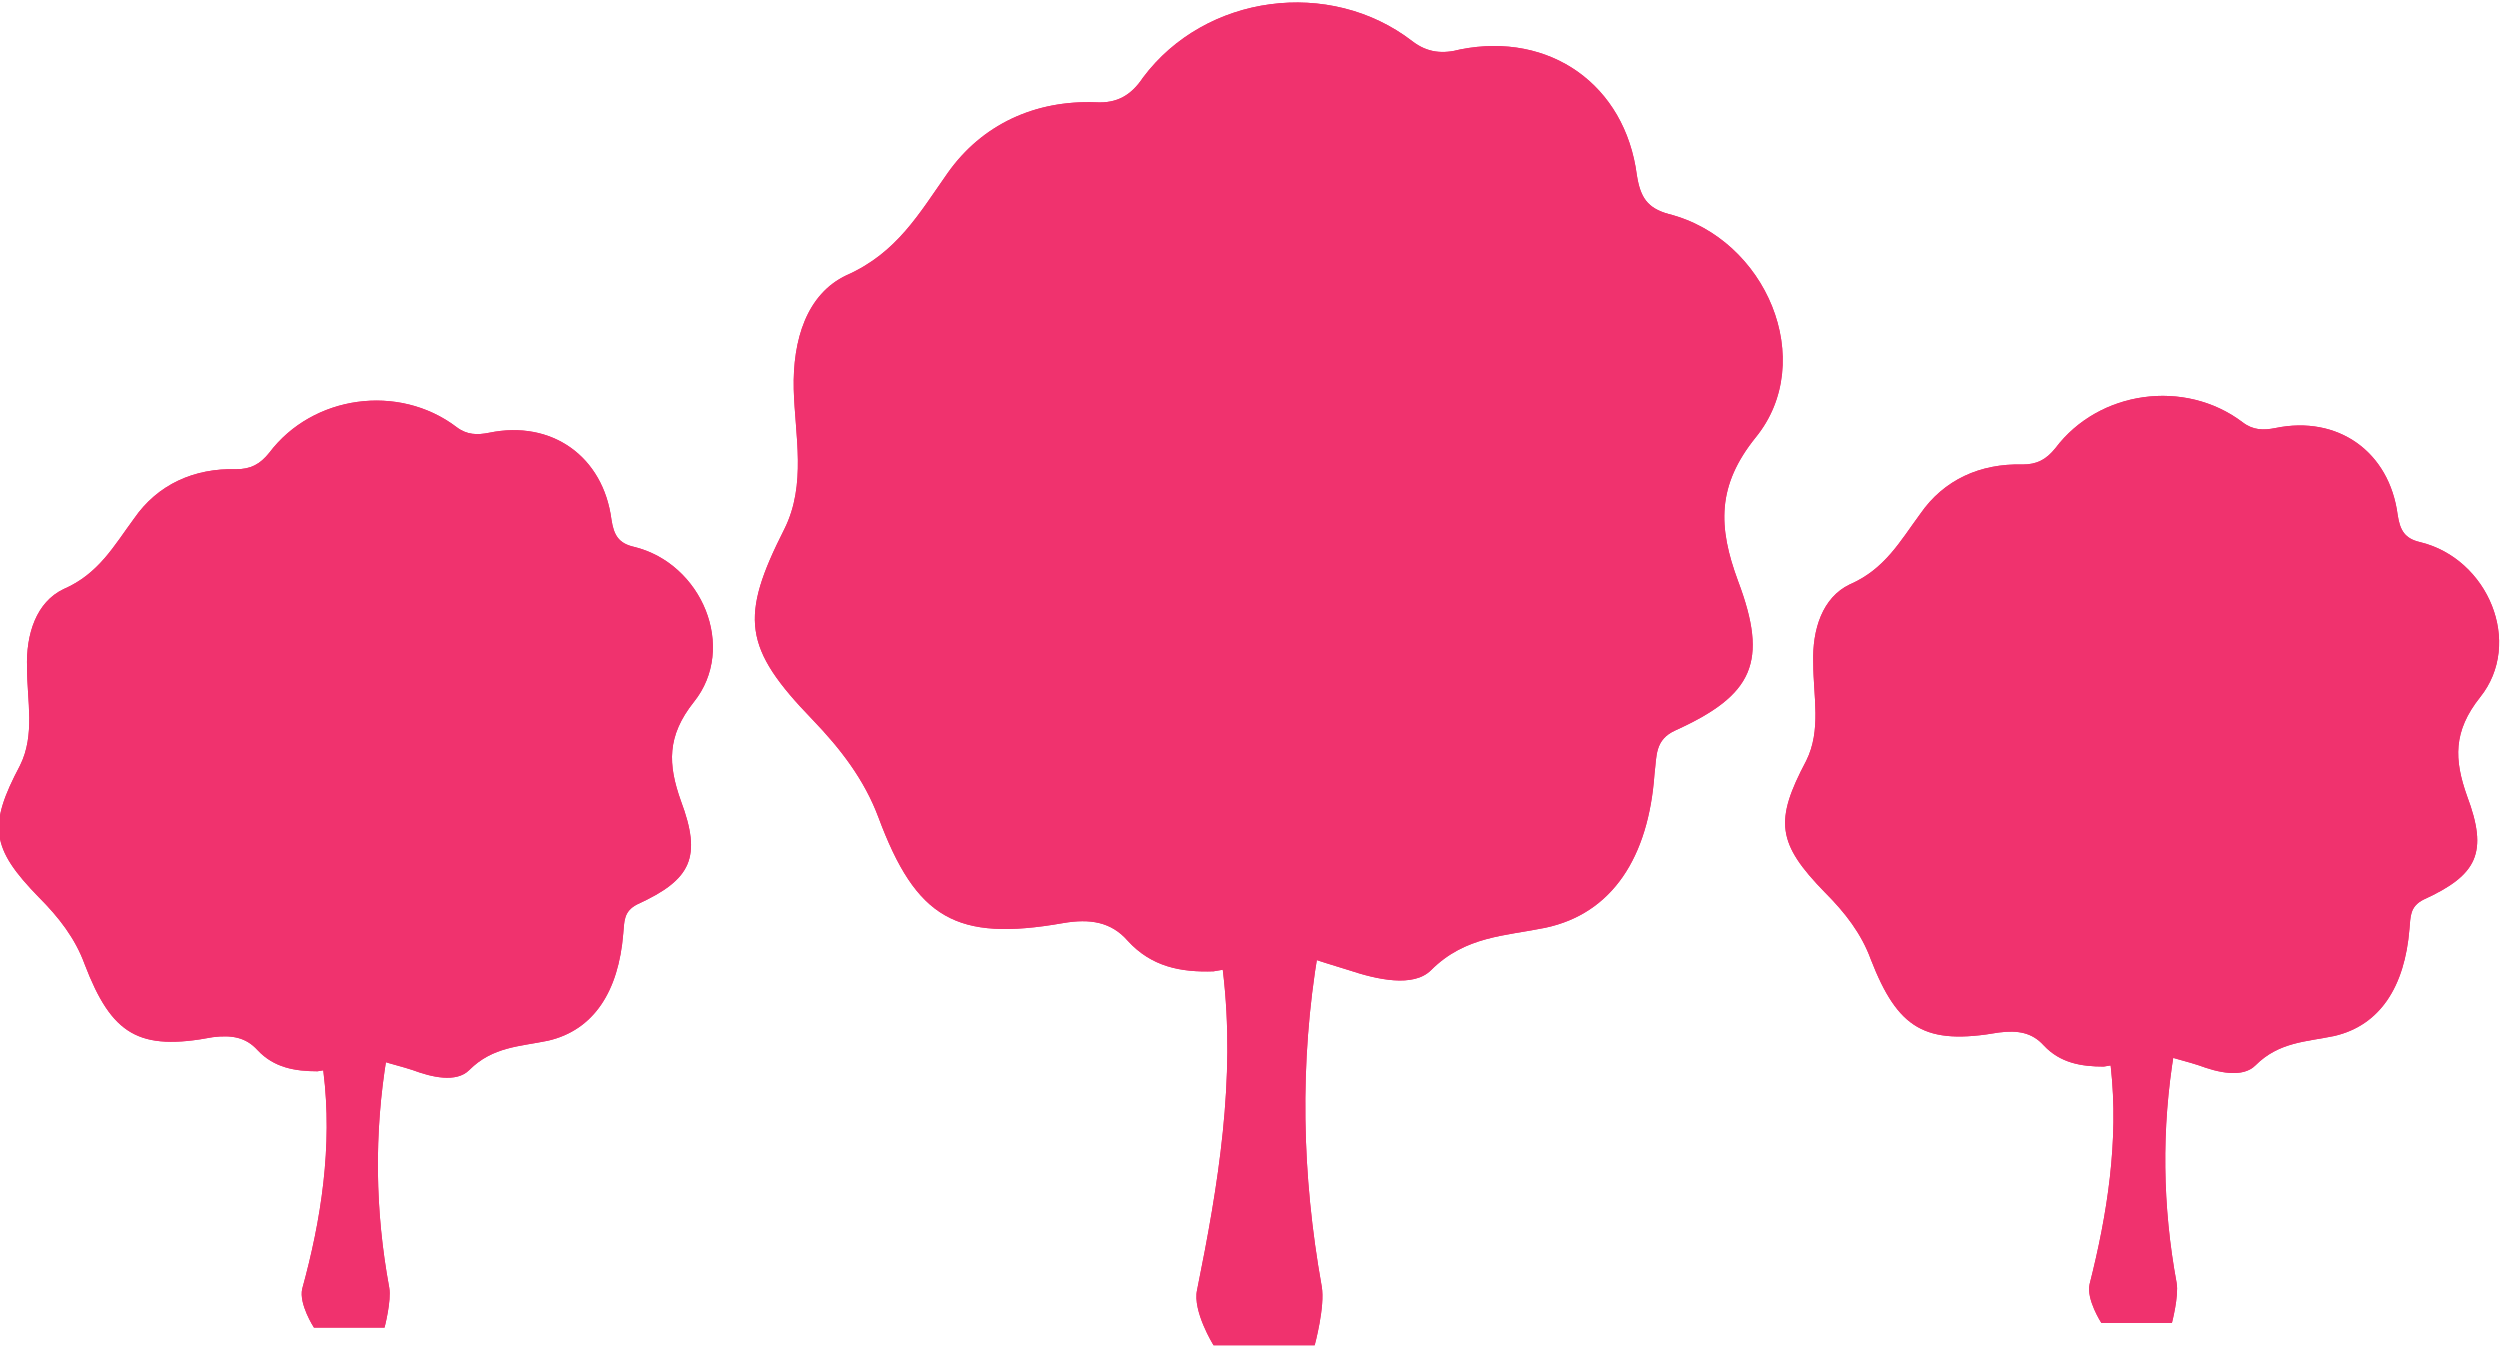 <?xml version="1.0" encoding="utf-8"?>
<!-- Generator: Adobe Illustrator 19.0.0, SVG Export Plug-In . SVG Version: 6.00 Build 0)  -->
<svg version="1.1" id="Layer_1" xmlns="http://www.w3.org/2000/svg" xmlns:xlink="http://www.w3.org/1999/xlink" x="0px" y="0px"
	 viewBox="0 0 212.6 114.5" enable-background="new 0 0 212.6 114.5" xml:space="preserve">
<g>
	<g>
		<path fill="#F0326E" d="M129,60c2.8,0.2,5.4-1.2,8.4-3.8c-3.1,0.5-5.1,1.1-7.2,0.5c0.7-3,4.4-4.2,4.5-8.1"/>
		<path fill="#F0326E" d="M127.1,64.5"/>
		<path fill="#F0326E" d="M122,67"/>
		<path fill="#F0326E" d="M103.2,82.6c-2.8,0.1-5.3-0.4-7.3-2.6c-1.4-1.6-3.2-1.9-5.5-1.5c-9.1,1.6-12.5-0.4-15.7-9
			c-1.2-3.2-3.2-5.8-5.6-8.3c-5.9-6.1-6.2-8.7-2.4-16.2c1.9-3.8,0.9-8,0.8-11.9c-0.1-4.2,1.1-8.1,4.5-9.7c4.3-1.9,6.2-5.3,8.6-8.7
			c2.9-4.1,7.4-6.2,12.6-6c1.8,0.1,3-0.6,4-2.1c5.3-7.1,15.9-8.5,22.9-3.1c1.3,1,2.6,1.1,4.1,0.7c7.6-1.5,14,3,15,10.7
			c0.3,1.9,0.9,2.8,2.7,3.3c8.3,2.1,12.7,12.5,7.4,19c-3.3,4.1-3.2,7.6-1.5,12.2c2.6,6.9,1.3,9.7-5.3,12.7c-1.8,0.8-1.6,2.2-1.8,3.7
			c-0.5,7.1-3.6,11.9-9.3,13.1c-3.4,0.7-6.8,0.7-9.7,3.6c-1.5,1.5-4.6,0.8-7,0c-1.3-0.4-2.6-0.8-3.8-1.2L103.2,82.6z"/>
		<path fill="#F0326E" d="M104,82.6c-0.2-1.7-0.4-3.5-0.8-5.1c-1.8-8.1-4.4-9.4-12.2-6.3c-0.5,0.2-1,0.3-1.7,0.5
			c1.9-5.1-3.8-3.8-4.9-6.5c3,0.2,5.3,2.2,8.2,2.8c1.7,0.3,3.7,1.1,4.8-0.6c0.9-1.5-0.9-2.6-1.6-3.7c-2.2-3.4-5-6.2-8.7-8.2
			c-1.9-1-3.7-2.2-4.6-4.7c2.1-0.5,3.3,1.5,5,1.7c0.3,0.1,0.6,0.2,0.8,0.2c-0.1-0.3-0.2-0.5-0.3-0.8c0-1.7-1.6-3.1-0.5-5.2
			c3.2,4.6,5.3,9.8,10,13.6c1.5-6.8-0.4-12.4-4.8-17.3c2.4-1.4,3,1.3,4.7,1.2c0.3-2.4-0.7-4.8,0.6-7.3c2.3,1.8,2.6,4.3,2.8,6.8
			c0.4,5.5,0.6,11,0.1,16.5c-0.2,2.3-0.4,4.6,0.7,6.7c0.5,1,1.3,1.8,2.5,1.8c1.5,0.1,1.4-1.3,1.6-2.3c1.4-5.8,1.5-11.7,1.7-18.6
			c2,3.6,1.6,6.8,2.5,9.7c2.4-0.8,2.6-3.6,4.6-5.1c-0.3,3.1-1.3,6-3.5,7.4c-3.9,2.5-2.5,6.3-3.2,9.6c3.5-3.1,7.1-6.1,6.9-12.3
			c1.3,2.4,2.4,3.8,3.7,0.9c2.3-5,2.3-9.6-2.5-14.2c5.3,2.4,4.7-0.4,4.1-3.2c-0.6-2.7-1.3-5.4-2-8.8c2.7,2,3.1,4.7,4.2,6.9
			c1.1-0.5,0.7-2.2,2.6-2.2c-0.9,5-3.2,9.9-1.6,15.5c3.7-5.4,4.7-11.6,7.3-17.6c1.5,3.1,0.2,5.8,0.1,8.4c-0.4,0.5-0.9,1.1-0.2,1.6
			c0.4,0.3,0.9-0.2,1.1-0.6c2,0.3,0.8,1.4,0.3,1.9c-5.2,4.6-7.2,11.4-12,16.3c-0.2,0.4-0.7,1-0.7,1c0.6,0.5,1.1,0.2,1.6-0.2
			c5.7-3.6,9.9-9,14.9-14.3c-0.1,3.9-3.8,5.2-4.5,8.1c2.2,0.5,4.1,0,7.2-0.5c-3,2.6-5.5,4-8.4,3.8c-3.1-0.2-5,1.1-6.9,3.1
			c1.2,2,3.3,0.5,5,1.4c-1.2,1.9-3.3,2.3-5.1,2.4c-7,0.3-10,4.3-10.4,10.9c-0.1,1.1-0.2,2.1-0.4,3.2c-1.6,9.5-1.4,19,0.3,28.5
			c0.3,1.7-0.6,5-0.6,5h-8.6c0,0-1.8-2.9-1.4-4.7C103.6,100.8,105.1,91.8,104,82.6z"/>
	</g>
	<g>
		<path fill="#D1DD51" d="M129,60c2.8,0.2,5.4-1.2,8.4-3.8c-3.1,0.5-5.1,1.1-7.2,0.5c0.7-3,4.4-4.2,4.5-8.1"/>
		<path fill="#D1DD51" d="M127.1,64.5"/>
		<path fill="#D1DD51" d="M122,67"/>
		<path fill="#F0326E" d="M103.2,82.6c-2.8,0.1-5.3-0.4-7.3-2.6c-1.4-1.6-3.2-1.9-5.5-1.5c-9.1,1.6-12.5-0.4-15.7-9
			c-1.2-3.2-3.2-5.8-5.6-8.3c-5.9-6.1-6.2-8.7-2.4-16.2c1.9-3.8,0.9-8,0.8-11.9c-0.1-4.2,1.1-8.1,4.5-9.7c4.3-1.9,6.2-5.3,8.6-8.7
			c2.9-4.1,7.4-6.2,12.6-6c1.8,0.1,3-0.6,4-2.1c5.3-7.1,15.9-8.5,22.9-3.1c1.3,1,2.6,1.1,4.1,0.7c7.6-1.5,14,3,15,10.7
			c0.3,1.9,0.9,2.8,2.7,3.3c8.3,2.1,12.7,12.5,7.4,19c-3.3,4.1-3.2,7.6-1.5,12.2c2.6,6.9,1.3,9.7-5.3,12.7c-1.8,0.8-1.6,2.2-1.8,3.7
			c-0.5,7.1-3.6,11.9-9.3,13.1c-3.4,0.7-6.8,0.7-9.7,3.6c-1.5,1.5-4.6,0.8-7,0c-1.3-0.4-2.6-0.8-3.8-1.2L103.2,82.6z"/>
		<path fill="#F0326E" d="M104,82.6c-0.2-1.7-0.4-3.5-0.8-5.1c-1.8-8.1-4.4-9.4-12.2-6.3c-0.5,0.2-1,0.3-1.7,0.5
			c1.9-5.1-3.8-3.8-4.9-6.5c3,0.2,5.3,2.2,8.2,2.8c1.7,0.3,3.7,1.1,4.8-0.6c0.9-1.5-0.9-2.6-1.6-3.7c-2.2-3.4-5-6.2-8.7-8.2
			c-1.9-1-3.7-2.2-4.6-4.7c2.1-0.5,3.3,1.5,5,1.7c0.3,0.1,0.6,0.2,0.8,0.2c-0.1-0.3-0.2-0.5-0.3-0.8c0-1.7-1.6-3.1-0.5-5.2
			c3.2,4.6,5.3,9.8,10,13.6c1.5-6.8-0.4-12.4-4.8-17.3c2.4-1.4,3,1.3,4.7,1.2c0.3-2.4-0.7-4.8,0.6-7.3c2.3,1.8,2.6,4.3,2.8,6.8
			c0.4,5.5,0.6,11,0.1,16.5c-0.2,2.3-0.4,4.6,0.7,6.7c0.5,1,1.3,1.8,2.5,1.8c1.5,0.1,1.4-1.3,1.6-2.3c1.4-5.8,1.5-11.7,1.7-18.6
			c2,3.6,1.6,6.8,2.5,9.7c2.4-0.8,2.6-3.6,4.6-5.1c-0.3,3.1-1.3,6-3.5,7.4c-3.9,2.5-2.5,6.3-3.2,9.6c3.5-3.1,7.1-6.1,6.9-12.3
			c1.3,2.4,2.4,3.8,3.7,0.9c2.3-5,2.3-9.6-2.5-14.2c5.3,2.4,4.7-0.4,4.1-3.2c-0.6-2.7-1.3-5.4-2-8.8c2.7,2,3.1,4.7,4.2,6.9
			c1.1-0.5,0.7-2.2,2.6-2.2c-0.9,5-3.2,9.9-1.6,15.5c3.7-5.4,4.7-11.6,7.3-17.6c1.5,3.1,0.2,5.8,0.1,8.4c-0.4,0.5-0.9,1.1-0.2,1.6
			c0.4,0.3,0.9-0.2,1.1-0.6c2,0.3,0.8,1.4,0.3,1.9c-5.2,4.6-7.2,11.4-12,16.3c-0.2,0.4-0.7,1-0.7,1c0.6,0.5,1.1,0.2,1.6-0.2
			c5.7-3.6,9.9-9,14.9-14.3c-0.1,3.9-3.8,5.2-4.5,8.1c2.2,0.5,4.1,0,7.2-0.5c-3,2.6-5.5,4-8.4,3.8c-3.1-0.2-5,1.1-6.9,3.1
			c1.2,2,3.3,0.5,5,1.4c-1.2,1.9-3.3,2.3-5.1,2.4c-7,0.3-10,4.3-10.4,10.9c-0.1,1.1-0.2,2.1-0.4,3.2c-1.6,9.5-1.4,19,0.3,28.5
			c0.3,1.7-0.6,5-0.6,5h-8.6c0,0-1.8-2.9-1.4-4.7C103.6,100.8,105.1,91.8,104,82.6z"/>
	</g>
</g>
<g>
	<g>
		<path fill="#F0326E" d="M44.8,75.5c2,0.1,3.7-0.8,5.8-2.6c-2.2,0.4-3.5,0.7-5,0.4c0.5-2.1,3.1-2.9,3.1-5.6"/>
		<path fill="#F0326E" d="M43.5,78.7"/>
		<path fill="#F0326E" d="M40,80.3"/>
		<path fill="#F0326E" d="M27,91.1c-1.9,0-3.7-0.3-5.1-1.8c-1-1.1-2.2-1.3-3.8-1.1C11.8,89.4,9.5,88,7.2,82c-0.8-2.2-2.2-4-3.9-5.7
			c-4.1-4.2-4.3-6.1-1.6-11.2c1.3-2.6,0.6-5.5,0.6-8.3c-0.1-2.9,0.8-5.6,3.1-6.7c3-1.3,4.3-3.7,6-6c2-2.9,5.1-4.3,8.7-4.2
			c1.2,0,2-0.4,2.8-1.4c3.7-4.9,11-5.9,15.9-2.2c0.9,0.7,1.8,0.7,2.8,0.5c5.3-1.1,9.7,2,10.4,7.4c0.2,1.3,0.6,2,1.9,2.3
			c5.8,1.4,8.8,8.6,5.1,13.2c-2.3,2.9-2.2,5.3-1.1,8.4c1.8,4.8,0.9,6.7-3.7,8.8c-1.2,0.6-1.1,1.5-1.2,2.5c-0.4,4.9-2.5,8.2-6.4,9.1
			c-2.4,0.5-4.7,0.5-6.7,2.5c-1.1,1.1-3.2,0.6-4.8,0c-0.9-0.3-1.8-0.5-2.7-0.8L27,91.1z"/>
		<path fill="#F0326E" d="M27.5,91.1c-0.2-1.2-0.3-2.4-0.5-3.6c-1.3-5.6-3.1-6.5-8.5-4.4c-0.3,0.1-0.7,0.2-1.2,0.3
			c1.3-3.5-2.6-2.7-3.4-4.5c2.1,0.1,3.7,1.5,5.7,1.9c1.2,0.2,2.6,0.8,3.3-0.4c0.6-1-0.6-1.8-1.1-2.6c-1.5-2.4-3.5-4.3-6-5.7
			c-1.3-0.7-2.6-1.5-3.2-3.3c1.5-0.4,2.3,1,3.5,1.2c0.2,0.1,0.4,0.1,0.6,0.2c-0.1-0.2-0.1-0.4-0.2-0.5c0-1.2-1.1-2.2-0.4-3.6
			c2.2,3.2,3.6,6.8,6.9,9.4c1-4.7-0.2-8.6-3.3-12c1.7-0.9,2.1,0.9,3.2,0.8c0.2-1.6-0.5-3.4,0.4-5.1c1.6,1.2,1.8,3,1.9,4.7
			c0.3,3.8,0.4,7.6,0,11.4c-0.2,1.6-0.3,3.2,0.5,4.7c0.4,0.7,0.9,1.2,1.7,1.3c1.1,0,0.9-0.9,1.1-1.6c1-4,1.1-8.1,1.2-12.9
			c1.4,2.5,1.1,4.7,1.7,6.7c1.7-0.6,1.8-2.5,3.2-3.5c-0.2,2.1-0.9,4.2-2.4,5.1c-2.7,1.8-1.7,4.3-2.2,6.6c2.4-2.2,4.9-4.2,4.8-8.5
			c0.9,1.7,1.6,2.6,2.6,0.6c1.6-3.5,1.6-6.7-1.8-9.8c3.7,1.7,3.3-0.3,2.8-2.2c-0.4-1.9-0.9-3.8-1.4-6.1c1.9,1.4,2.1,3.2,2.9,4.8
			c0.8-0.3,0.5-1.5,1.8-1.5c-0.6,3.5-2.2,6.9-1.1,10.7c2.5-3.7,3.2-8,5.1-12.1c1.1,2.1,0.2,4,0,5.8c-0.3,0.4-0.6,0.8-0.2,1.1
			c0.3,0.2,0.6-0.1,0.8-0.4c1.4,0.2,0.6,1,0.2,1.3c-3.6,3.2-5,7.9-8.3,11.3c-0.2,0.2-0.5,0.7-0.5,0.7c0.4,0.3,0.8,0.1,1.1-0.1
			c4-2.5,6.9-6.2,10.3-9.9c0,2.7-2.6,3.6-3.1,5.6c1.5,0.4,2.8,0,5-0.4c-2.1,1.8-3.8,2.8-5.8,2.6c-2.1-0.2-3.5,0.8-4.8,2.2
			c0.8,1.4,2.3,0.4,3.5,1c-0.9,1.3-2.3,1.6-3.5,1.7c-4.9,0.2-6.9,3-7.2,7.5c0,0.7-0.2,1.5-0.3,2.2c-1.1,6.6-1,13.2,0.2,19.7
			c0.2,1.1-0.4,3.4-0.4,3.4h-6c0,0-1.3-2-1-3.3C27.3,103.8,28.3,97.5,27.5,91.1z"/>
	</g>
	<g>
		<path fill="#D1DD51" d="M44.8,75.5c2,0.1,3.7-0.8,5.8-2.6c-2.2,0.4-3.5,0.7-5,0.4c0.5-2.1,3.1-2.9,3.1-5.6"/>
		<path fill="#D1DD51" d="M43.5,78.7"/>
		<path fill="#D1DD51" d="M40,80.3"/>
		<path fill="#F0326E" d="M27,91.1c-1.9,0-3.7-0.3-5.1-1.8c-1-1.1-2.2-1.3-3.8-1.1C11.8,89.4,9.5,88,7.2,82c-0.8-2.2-2.2-4-3.9-5.7
			c-4.1-4.2-4.3-6.1-1.6-11.2c1.3-2.6,0.6-5.5,0.6-8.3c-0.1-2.9,0.8-5.6,3.1-6.7c3-1.3,4.3-3.7,6-6c2-2.9,5.1-4.3,8.7-4.2
			c1.2,0,2-0.4,2.8-1.4c3.7-4.9,11-5.9,15.9-2.2c0.9,0.7,1.8,0.7,2.8,0.5c5.3-1.1,9.7,2,10.4,7.4c0.2,1.3,0.6,2,1.9,2.3
			c5.8,1.4,8.8,8.6,5.1,13.2c-2.3,2.9-2.2,5.3-1.1,8.4c1.8,4.8,0.9,6.7-3.7,8.8c-1.2,0.6-1.1,1.5-1.2,2.5c-0.4,4.9-2.5,8.2-6.4,9.1
			c-2.4,0.5-4.7,0.5-6.7,2.5c-1.1,1.1-3.2,0.6-4.8,0c-0.9-0.3-1.8-0.5-2.7-0.8L27,91.1z"/>
		<path fill="#F0326E" d="M27.5,91.1c-0.2-1.2-0.3-2.4-0.5-3.6c-1.3-5.6-3.1-6.5-8.5-4.4c-0.3,0.1-0.7,0.2-1.2,0.3
			c1.3-3.5-2.6-2.7-3.4-4.5c2.1,0.1,3.7,1.5,5.7,1.9c1.2,0.2,2.6,0.8,3.3-0.4c0.6-1-0.6-1.8-1.1-2.6c-1.5-2.4-3.5-4.3-6-5.7
			c-1.3-0.7-2.6-1.5-3.2-3.3c1.5-0.4,2.3,1,3.5,1.2c0.2,0.1,0.4,0.1,0.6,0.2c-0.1-0.2-0.1-0.4-0.2-0.5c0-1.2-1.1-2.2-0.4-3.6
			c2.2,3.2,3.6,6.8,6.9,9.4c1-4.7-0.2-8.6-3.3-12c1.7-0.9,2.1,0.9,3.2,0.8c0.2-1.6-0.5-3.4,0.4-5.1c1.6,1.2,1.8,3,1.9,4.7
			c0.3,3.8,0.4,7.6,0,11.4c-0.2,1.6-0.3,3.2,0.5,4.7c0.4,0.7,0.9,1.2,1.7,1.3c1.1,0,0.9-0.9,1.1-1.6c1-4,1.1-8.1,1.2-12.9
			c1.4,2.5,1.1,4.7,1.7,6.7c1.7-0.6,1.8-2.5,3.2-3.5c-0.2,2.1-0.9,4.2-2.4,5.1c-2.7,1.8-1.7,4.3-2.2,6.6c2.4-2.2,4.9-4.2,4.8-8.5
			c0.9,1.7,1.6,2.6,2.6,0.6c1.6-3.5,1.6-6.7-1.8-9.8c3.7,1.7,3.3-0.3,2.8-2.2c-0.4-1.9-0.9-3.8-1.4-6.1c1.9,1.4,2.1,3.2,2.9,4.8
			c0.8-0.3,0.5-1.5,1.8-1.5c-0.6,3.5-2.2,6.9-1.1,10.7c2.5-3.7,3.2-8,5.1-12.1c1.1,2.1,0.2,4,0,5.8c-0.3,0.4-0.6,0.8-0.2,1.1
			c0.3,0.2,0.6-0.1,0.8-0.4c1.4,0.2,0.6,1,0.2,1.3c-3.6,3.2-5,7.9-8.3,11.3c-0.2,0.2-0.5,0.7-0.5,0.7c0.4,0.3,0.8,0.1,1.1-0.1
			c4-2.5,6.9-6.2,10.3-9.9c0,2.7-2.6,3.6-3.1,5.6c1.5,0.4,2.8,0,5-0.4c-2.1,1.8-3.8,2.8-5.8,2.6c-2.1-0.2-3.5,0.8-4.8,2.2
			c0.8,1.4,2.3,0.4,3.5,1c-0.9,1.3-2.3,1.6-3.5,1.7c-4.9,0.2-6.9,3-7.2,7.5c0,0.7-0.2,1.5-0.3,2.2c-1.1,6.6-1,13.2,0.2,19.7
			c0.2,1.1-0.4,3.4-0.4,3.4h-6c0,0-1.3-2-1-3.3C27.3,103.8,28.3,97.5,27.5,91.1z"/>
	</g>
</g>
<g>
	<g>
		<path fill="#F0326E" d="M196.7,75.1c2,0.1,3.7-0.8,5.8-2.6c-2.2,0.4-3.5,0.7-5,0.4c0.5-2.1,3.1-2.9,3.1-5.6"/>
		<path fill="#F0326E" d="M195.5,78.2"/>
		<path fill="#F0326E" d="M191.9,79.9"/>
		<path fill="#F0326E" d="M178.9,90.7c-1.9,0-3.7-0.3-5.1-1.8c-1-1.1-2.2-1.3-3.8-1.1c-6.3,1.1-8.6-0.3-10.9-6.2
			c-0.8-2.2-2.2-4-3.9-5.7c-4.1-4.2-4.3-6.1-1.6-11.2c1.3-2.6,0.6-5.5,0.6-8.3c-0.1-2.9,0.8-5.6,3.1-6.7c3-1.3,4.3-3.7,6-6
			c2-2.9,5.1-4.3,8.7-4.2c1.2,0,2-0.4,2.8-1.4c3.7-4.9,11-5.9,15.9-2.2c0.9,0.7,1.8,0.7,2.8,0.5c5.3-1.1,9.7,2,10.4,7.4
			c0.2,1.3,0.6,2,1.9,2.3c5.8,1.4,8.8,8.6,5.1,13.2c-2.3,2.9-2.2,5.3-1.1,8.4c1.8,4.8,0.9,6.7-3.7,8.8c-1.2,0.6-1.1,1.5-1.2,2.5
			c-0.4,4.9-2.5,8.2-6.4,9.1c-2.4,0.5-4.7,0.5-6.7,2.5c-1.1,1.1-3.2,0.6-4.8,0c-0.9-0.3-1.8-0.5-2.7-0.8L178.9,90.7z"/>
		<path fill="#F0326E" d="M179.5,90.7c-0.2-1.2-0.3-2.4-0.5-3.6c-1.3-5.6-3.1-6.5-8.5-4.4c-0.3,0.1-0.7,0.2-1.2,0.3
			c1.3-3.5-2.6-2.7-3.4-4.5c2.1,0.1,3.7,1.5,5.7,1.9c1.2,0.2,2.6,0.8,3.3-0.4c0.6-1-0.6-1.8-1.1-2.6c-1.5-2.4-3.5-4.3-6-5.7
			c-1.3-0.7-2.6-1.5-3.2-3.3c1.5-0.4,2.3,1,3.5,1.2c0.2,0.1,0.4,0.1,0.6,0.2c-0.1-0.2-0.1-0.4-0.2-0.5c0-1.2-1.1-2.2-0.4-3.6
			c2.2,3.2,3.6,6.8,6.9,9.4c1-4.7-0.2-8.6-3.3-12c1.7-0.9,2.1,0.9,3.2,0.8c0.2-1.6-0.5-3.4,0.4-5.1c1.6,1.2,1.8,3,1.9,4.7
			c0.3,3.8,0.4,7.6,0,11.4c-0.2,1.6-0.3,3.2,0.5,4.7c0.4,0.7,0.9,1.2,1.7,1.3c1.1,0,0.9-0.9,1.1-1.6c1-4,1.1-8.1,1.2-12.9
			c1.4,2.5,1.1,4.7,1.7,6.7c1.7-0.6,1.8-2.5,3.2-3.5c-0.2,2.1-0.9,4.2-2.4,5.1c-2.7,1.8-1.7,4.3-2.2,6.6c2.4-2.2,4.9-4.2,4.8-8.5
			c0.9,1.7,1.6,2.6,2.6,0.6c1.6-3.5,1.6-6.7-1.8-9.8c3.7,1.7,3.3-0.3,2.8-2.2c-0.4-1.9-0.9-3.8-1.4-6.1c1.9,1.4,2.1,3.2,2.9,4.8
			c0.8-0.3,0.5-1.5,1.8-1.5c-0.6,3.5-2.2,6.9-1.1,10.7c2.5-3.7,3.2-8,5.1-12.1c1.1,2.1,0.2,4,0,5.8c-0.3,0.4-0.6,0.8-0.2,1.1
			c0.3,0.2,0.6-0.1,0.8-0.4c1.4,0.2,0.6,1,0.2,1.3c-3.6,3.2-5,7.9-8.3,11.3c-0.2,0.2-0.5,0.7-0.5,0.7c0.4,0.3,0.8,0.1,1.1-0.1
			c4-2.5,6.9-6.2,10.3-9.9c0,2.7-2.6,3.6-3.1,5.6c1.5,0.4,2.8,0,5-0.4c-2.1,1.8-3.8,2.8-5.8,2.6c-2.1-0.2-3.5,0.8-4.8,2.2
			c0.8,1.4,2.3,0.4,3.5,1c-0.9,1.3-2.3,1.6-3.5,1.7c-4.9,0.2-6.9,3-7.2,7.5c0,0.7-0.2,1.5-0.3,2.2c-1.1,6.6-1,13.2,0.2,19.7
			c0.2,1.1-0.4,3.4-0.4,3.4h-6c0,0-1.3-2-1-3.3C179.2,103.3,180.2,97,179.5,90.7z"/>
	</g>
	<g>
		<path fill="#D1DD51" d="M196.7,75.1c2,0.1,3.7-0.8,5.8-2.6c-2.2,0.4-3.5,0.7-5,0.4c0.5-2.1,3.1-2.9,3.1-5.6"/>
		<path fill="#D1DD51" d="M195.5,78.2"/>
		<path fill="#D1DD51" d="M191.9,79.9"/>
		<path fill="#F0326E" d="M178.9,90.7c-1.9,0-3.7-0.3-5.1-1.8c-1-1.1-2.2-1.3-3.8-1.1c-6.3,1.1-8.6-0.3-10.9-6.2
			c-0.8-2.2-2.2-4-3.9-5.7c-4.1-4.2-4.3-6.1-1.6-11.2c1.3-2.6,0.6-5.5,0.6-8.3c-0.1-2.9,0.8-5.6,3.1-6.7c3-1.3,4.3-3.7,6-6
			c2-2.9,5.1-4.3,8.7-4.2c1.2,0,2-0.4,2.8-1.4c3.7-4.9,11-5.9,15.9-2.2c0.9,0.7,1.8,0.7,2.8,0.5c5.3-1.1,9.7,2,10.4,7.4
			c0.2,1.3,0.6,2,1.9,2.3c5.8,1.4,8.8,8.6,5.1,13.2c-2.3,2.9-2.2,5.3-1.1,8.4c1.8,4.8,0.9,6.7-3.7,8.8c-1.2,0.6-1.1,1.5-1.2,2.5
			c-0.4,4.9-2.5,8.2-6.4,9.1c-2.4,0.5-4.7,0.5-6.7,2.5c-1.1,1.1-3.2,0.6-4.8,0c-0.9-0.3-1.8-0.5-2.7-0.8L178.9,90.7z"/>
		<path fill="#F0326E" d="M179.5,90.7c-0.2-1.2-0.3-2.4-0.5-3.6c-1.3-5.6-3.1-6.5-8.5-4.4c-0.3,0.1-0.7,0.2-1.2,0.3
			c1.3-3.5-2.6-2.7-3.4-4.5c2.1,0.1,3.7,1.5,5.7,1.9c1.2,0.2,2.6,0.8,3.3-0.4c0.6-1-0.6-1.8-1.1-2.6c-1.5-2.4-3.5-4.3-6-5.7
			c-1.3-0.7-2.6-1.5-3.2-3.3c1.5-0.4,2.3,1,3.5,1.2c0.2,0.1,0.4,0.1,0.6,0.2c-0.1-0.2-0.1-0.4-0.2-0.5c0-1.2-1.1-2.2-0.4-3.6
			c2.2,3.2,3.6,6.8,6.9,9.4c1-4.7-0.2-8.6-3.3-12c1.7-0.9,2.1,0.9,3.2,0.8c0.2-1.6-0.5-3.4,0.4-5.1c1.6,1.2,1.8,3,1.9,4.7
			c0.3,3.8,0.4,7.6,0,11.4c-0.2,1.6-0.3,3.2,0.5,4.7c0.4,0.7,0.9,1.2,1.7,1.3c1.1,0,0.9-0.9,1.1-1.6c1-4,1.1-8.1,1.2-12.9
			c1.4,2.5,1.1,4.7,1.7,6.7c1.7-0.6,1.8-2.5,3.2-3.5c-0.2,2.1-0.9,4.2-2.4,5.1c-2.7,1.8-1.7,4.3-2.2,6.6c2.4-2.2,4.9-4.2,4.8-8.5
			c0.9,1.7,1.6,2.6,2.6,0.6c1.6-3.5,1.6-6.7-1.8-9.8c3.7,1.7,3.3-0.3,2.8-2.2c-0.4-1.9-0.9-3.8-1.4-6.1c1.9,1.4,2.1,3.2,2.9,4.8
			c0.8-0.3,0.5-1.5,1.8-1.5c-0.6,3.5-2.2,6.9-1.1,10.7c2.5-3.7,3.2-8,5.1-12.1c1.1,2.1,0.2,4,0,5.8c-0.3,0.4-0.6,0.8-0.2,1.1
			c0.3,0.2,0.6-0.1,0.8-0.4c1.4,0.2,0.6,1,0.2,1.3c-3.6,3.2-5,7.9-8.3,11.3c-0.2,0.2-0.5,0.7-0.5,0.7c0.4,0.3,0.8,0.1,1.1-0.1
			c4-2.5,6.9-6.2,10.3-9.9c0,2.7-2.6,3.6-3.1,5.6c1.5,0.4,2.8,0,5-0.4c-2.1,1.8-3.8,2.8-5.8,2.6c-2.1-0.2-3.5,0.8-4.8,2.2
			c0.8,1.4,2.3,0.4,3.5,1c-0.9,1.3-2.3,1.6-3.5,1.7c-4.9,0.2-6.9,3-7.2,7.5c0,0.7-0.2,1.5-0.3,2.2c-1.1,6.6-1,13.2,0.2,19.7
			c0.2,1.1-0.4,3.4-0.4,3.4h-6c0,0-1.3-2-1-3.3C179.2,103.3,180.2,97,179.5,90.7z"/>
	</g>
</g>
</svg>
